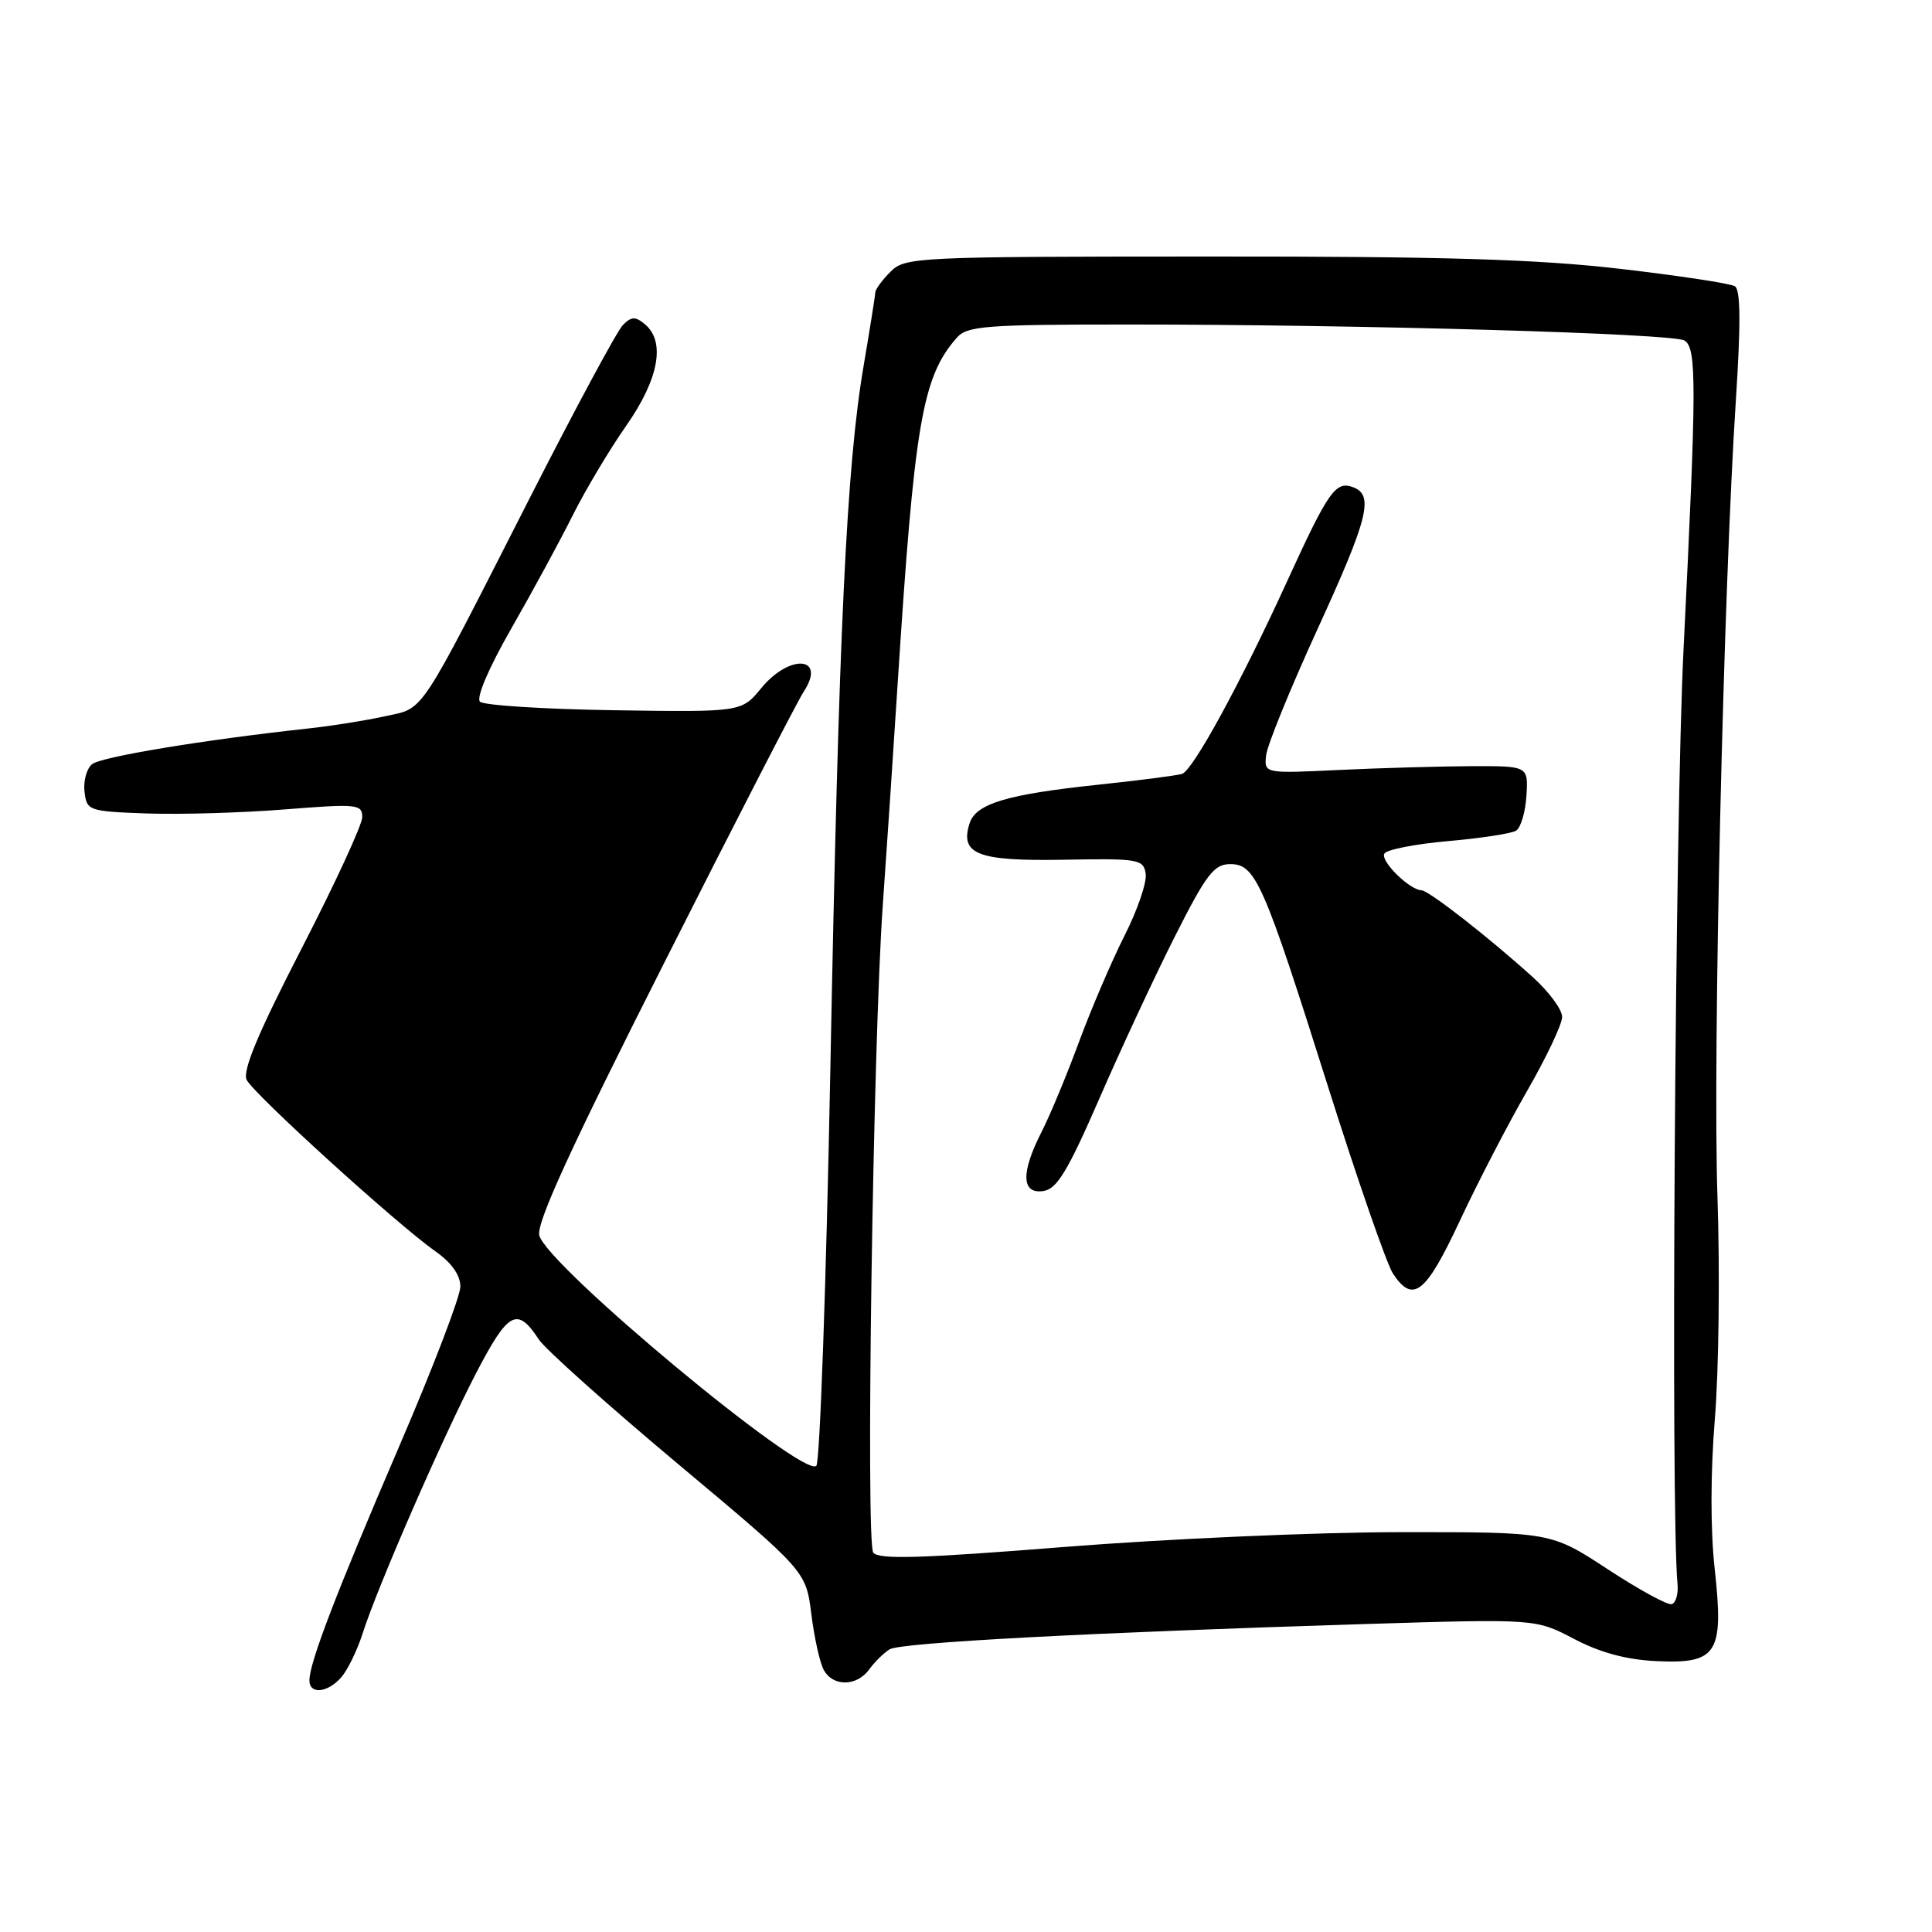 <?xml version="1.0" encoding="UTF-8" standalone="no"?>
<!DOCTYPE svg PUBLIC "-//W3C//DTD SVG 1.1//EN" "http://www.w3.org/Graphics/SVG/1.1/DTD/svg11.dtd" >
<svg xmlns="http://www.w3.org/2000/svg" xmlns:xlink="http://www.w3.org/1999/xlink" version="1.1" viewBox="0 0 256 256">
 <g >
 <path fill="currentColor"
d=" M 45.22 222.25 C 46.06 221.29 47.32 218.70 48.03 216.50 C 50.02 210.25 58.62 190.54 63.10 181.92 C 67.36 173.74 68.53 173.11 71.40 177.49 C 72.24 178.77 80.55 186.20 89.86 194.00 C 106.79 208.18 106.79 208.18 107.50 213.84 C 107.89 216.95 108.62 220.29 109.14 221.25 C 110.35 223.52 113.53 223.49 115.19 221.19 C 115.91 220.19 117.13 219.00 117.89 218.54 C 119.38 217.65 144.44 216.32 181.00 215.19 C 203.50 214.50 203.50 214.50 208.58 217.17 C 212.05 218.99 215.51 219.92 219.50 220.11 C 227.57 220.48 228.44 219.10 227.20 207.82 C 226.63 202.66 226.65 195.06 227.23 187.98 C 227.75 181.66 227.91 168.40 227.57 158.50 C 226.94 139.84 228.36 78.31 230.01 53.05 C 230.67 42.89 230.64 38.39 229.88 37.93 C 229.29 37.56 222.44 36.52 214.66 35.62 C 203.73 34.35 191.32 33.97 160.25 33.99 C 121.34 34.00 119.93 34.07 118.00 36.00 C 116.90 37.10 115.99 38.34 115.98 38.75 C 115.97 39.16 115.27 43.55 114.43 48.50 C 112.17 61.74 111.14 83.41 110.03 141.44 C 109.48 170.00 108.64 193.76 108.17 194.23 C 106.45 195.95 72.46 167.69 71.46 163.70 C 71.05 162.07 75.61 152.12 87.95 127.70 C 97.32 109.13 105.67 92.90 106.50 91.64 C 109.55 86.99 104.66 86.58 100.88 91.17 C 98.26 94.36 98.26 94.36 81.38 94.11 C 72.10 93.97 64.09 93.46 63.60 92.98 C 63.07 92.46 64.77 88.48 67.74 83.30 C 70.51 78.46 74.17 71.73 75.86 68.34 C 77.56 64.94 80.76 59.58 82.97 56.42 C 87.30 50.24 88.22 45.26 85.45 42.96 C 84.18 41.90 83.65 41.93 82.52 43.09 C 81.76 43.86 76.21 54.17 70.19 66.00 C 55.22 95.40 56.32 93.74 51.01 94.91 C 48.53 95.46 44.02 96.18 41.00 96.51 C 27.08 98.02 13.38 100.28 12.20 101.26 C 11.48 101.85 11.03 103.49 11.20 104.91 C 11.49 107.43 11.73 107.51 19.51 107.79 C 23.92 107.94 32.13 107.70 37.76 107.25 C 47.32 106.49 48.00 106.56 48.00 108.27 C 48.00 109.28 44.37 117.14 39.93 125.75 C 34.20 136.88 32.11 141.88 32.68 143.08 C 33.59 144.95 52.65 162.27 57.75 165.85 C 59.84 167.32 61.00 168.97 61.00 170.48 C 61.00 171.77 57.35 181.30 52.89 191.66 C 44.56 211.04 41.00 220.31 41.00 222.66 C 41.00 224.56 43.41 224.32 45.22 222.25 Z  M 213.00 207.91 C 205.50 203.00 205.50 203.00 185.50 203.02 C 174.50 203.02 154.49 203.91 141.04 204.98 C 121.94 206.50 116.39 206.67 115.71 205.72 C 114.70 204.30 115.68 138.33 116.97 120.00 C 117.46 113.12 118.35 99.85 118.95 90.50 C 121.17 56.02 122.20 49.97 126.78 44.75 C 128.15 43.19 130.57 43.00 149.49 43.00 C 180.33 43.00 221.69 44.19 223.20 45.12 C 224.83 46.13 224.82 50.76 223.08 86.00 C 221.95 108.72 221.36 200.13 222.28 209.90 C 222.40 211.22 222.05 212.42 221.50 212.56 C 220.95 212.71 217.12 210.61 213.00 207.91 Z  M 193.44 161.75 C 195.82 156.66 199.84 148.90 202.38 144.50 C 204.91 140.10 206.99 135.71 206.99 134.75 C 207.00 133.78 205.25 131.42 203.12 129.49 C 197.28 124.21 189.33 118.00 188.36 117.97 C 186.73 117.90 182.85 114.05 183.44 113.10 C 183.77 112.57 187.57 111.83 191.90 111.45 C 196.23 111.07 200.27 110.45 200.89 110.07 C 201.51 109.68 202.13 107.60 202.26 105.44 C 202.50 101.50 202.50 101.50 195.00 101.52 C 190.88 101.54 183.00 101.76 177.50 102.02 C 167.50 102.50 167.50 102.50 167.77 100.07 C 167.92 98.73 170.96 91.27 174.52 83.49 C 181.31 68.67 182.08 65.63 179.32 64.57 C 176.99 63.67 176.03 65.04 170.56 77.00 C 164.40 90.48 158.09 102.04 156.64 102.54 C 156.01 102.75 151.00 103.40 145.50 103.98 C 133.38 105.26 129.30 106.49 128.47 109.11 C 127.17 113.20 129.54 114.12 140.92 113.92 C 150.89 113.74 151.52 113.85 151.81 115.78 C 151.98 116.91 150.72 120.60 149.00 123.99 C 147.29 127.38 144.58 133.71 142.98 138.04 C 141.38 142.38 139.16 147.73 138.04 149.93 C 135.25 155.38 135.33 158.24 138.24 157.82 C 140.05 157.56 141.47 155.21 145.70 145.50 C 148.57 138.90 153.08 129.22 155.72 124.00 C 159.85 115.83 160.87 114.50 163.01 114.50 C 166.37 114.50 167.40 116.85 175.97 143.98 C 179.88 156.35 183.75 167.49 184.56 168.73 C 187.22 172.78 188.90 171.46 193.44 161.75 Z "/>
</g>
</svg>
